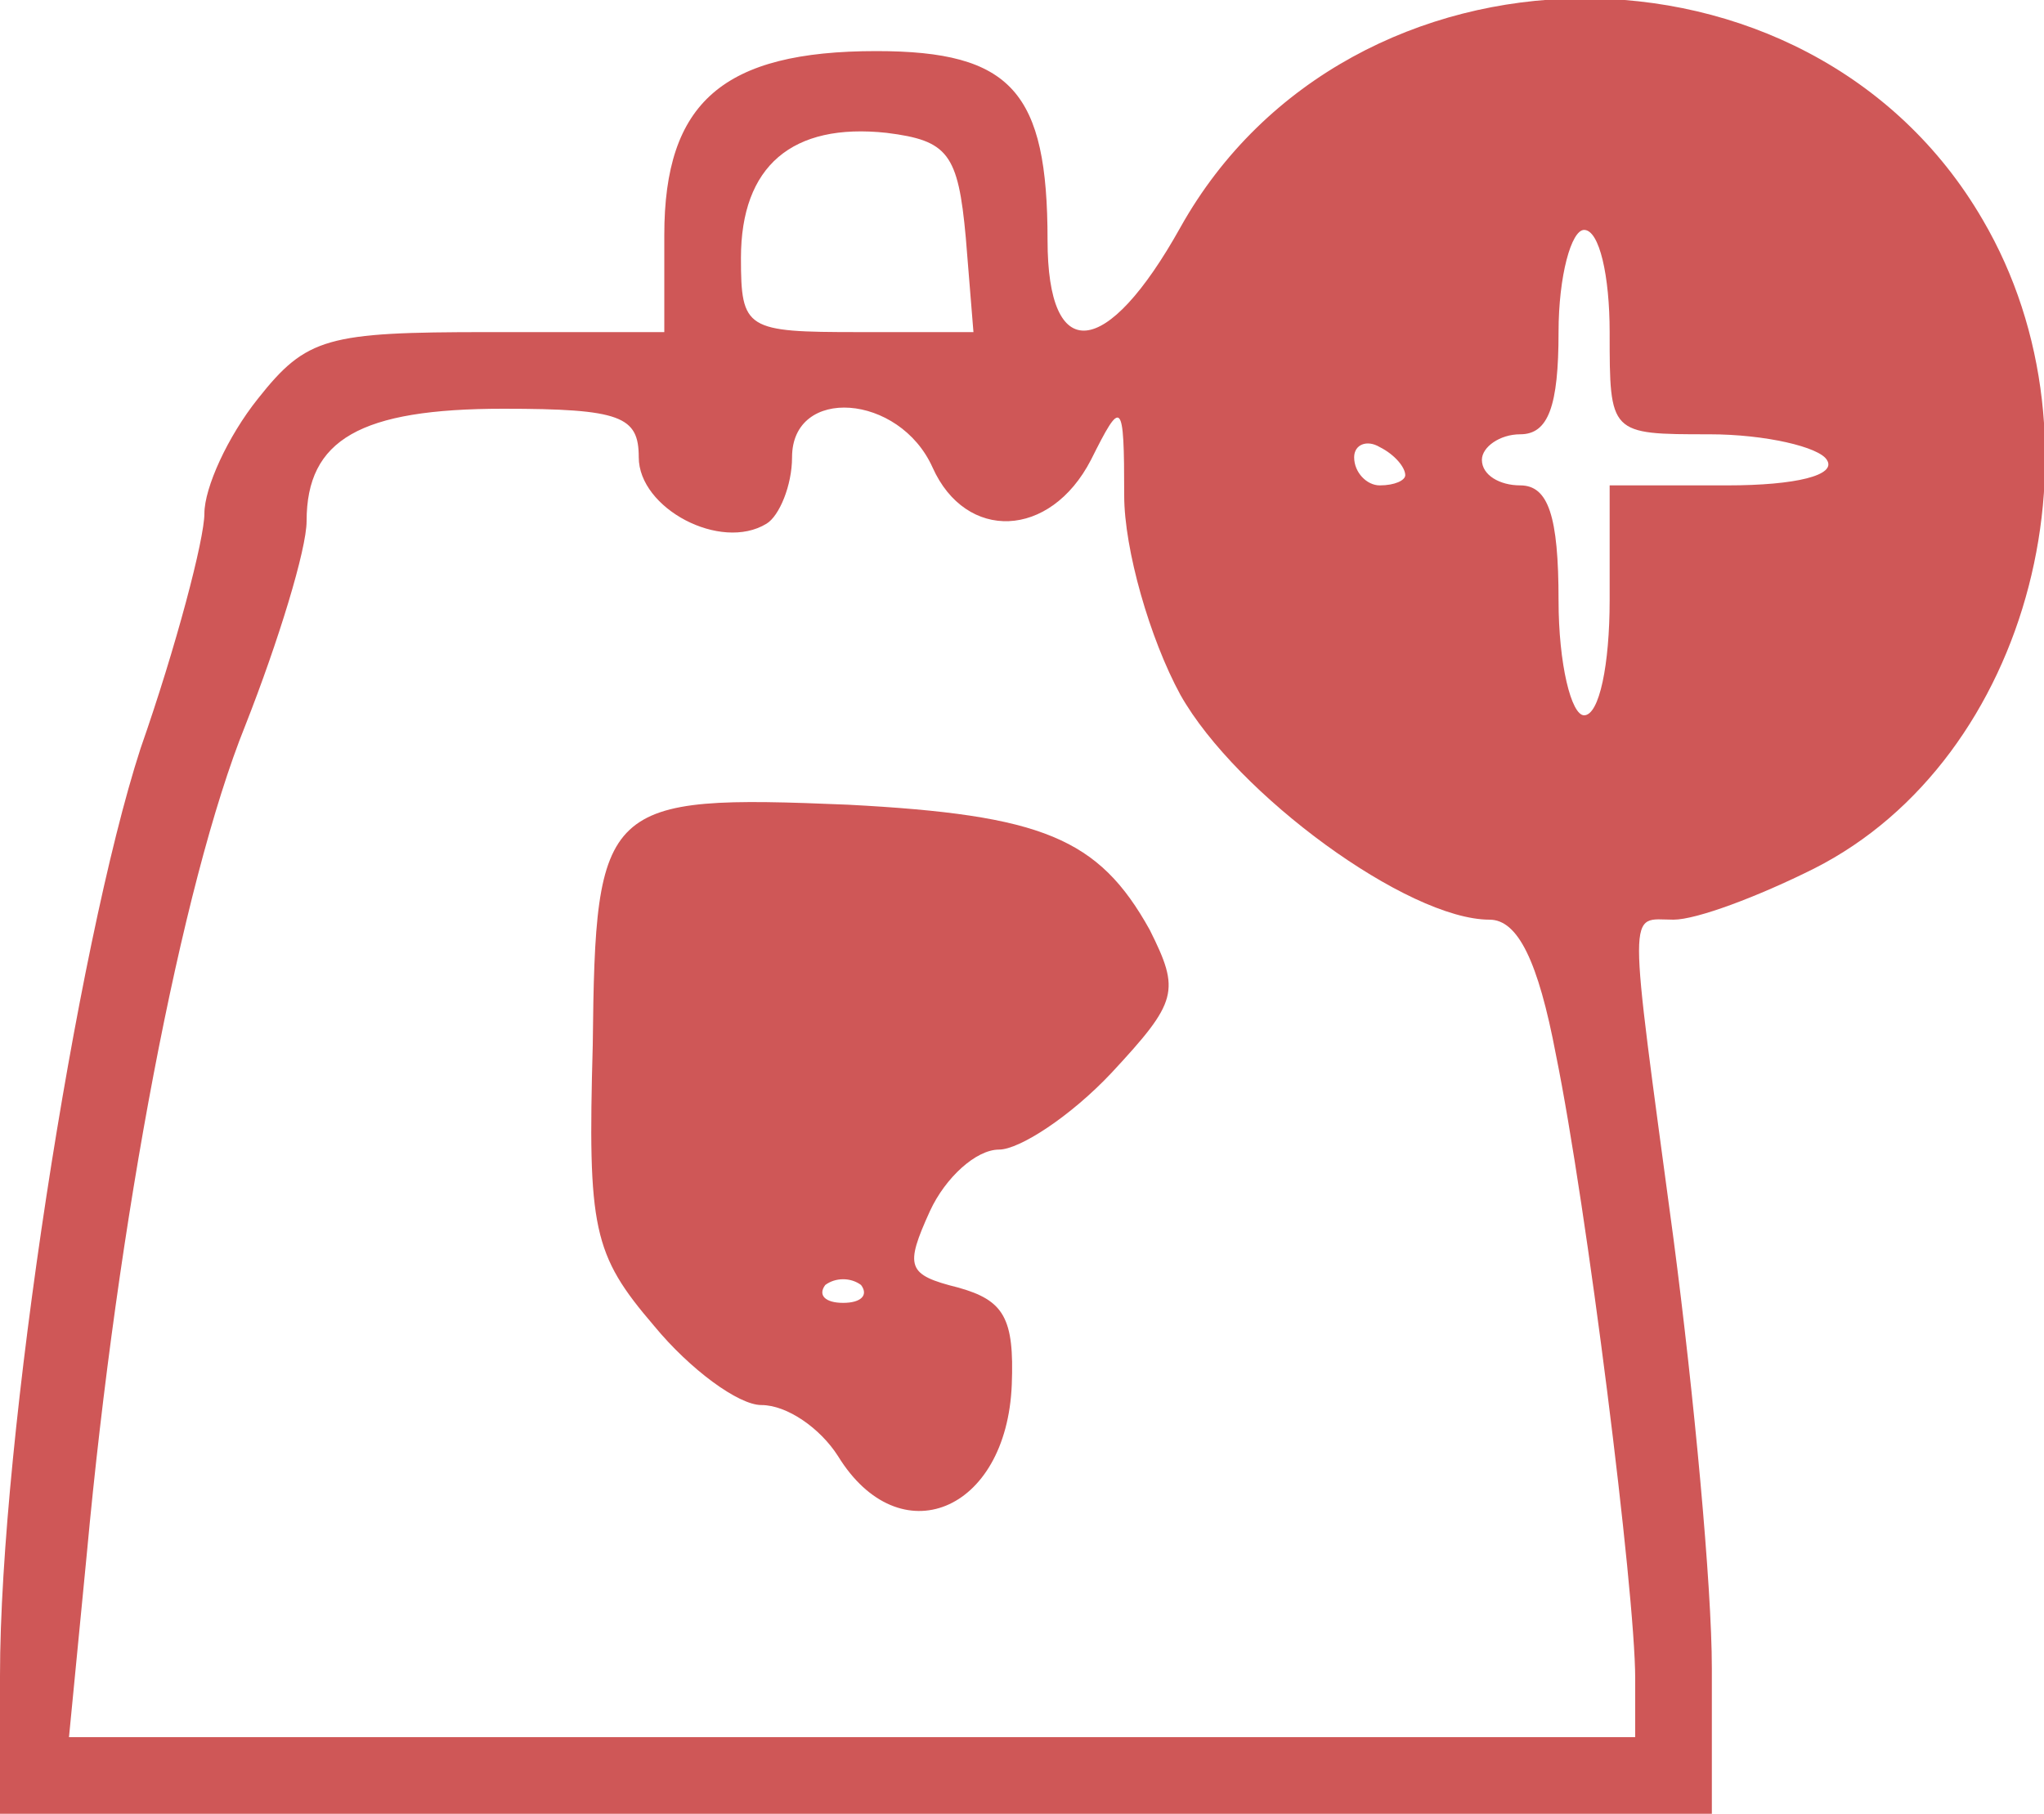 <!DOCTYPE svg PUBLIC "-//W3C//DTD SVG 20010904//EN" "http://www.w3.org/TR/2001/REC-SVG-20010904/DTD/svg10.dtd">
<svg version="1.0" xmlns="http://www.w3.org/2000/svg" width="80px" height="71px" viewBox="0 0 800 710" preserveAspectRatio="xMidYMid meet">
<g id="layer101" fill="#cf5757" stroke="none">
 <path d="M0 656 c0 -93 30 -286 55 -363 14 -40 25 -82 25 -92 0 -10 9 -30 21 -45 19 -24 27 -26 90 -26 l69 0 0 -38 c0 -52 23 -72 83 -72 53 0 67 16 67 74 0 49 23 47 52 -5 66 -118 246 -120 314 -3 51 87 19 211 -66 254 -22 11 -46 20 -55 20 -18 0 -18 -9 0 125 8 61 15 136 15 168 l0 57 -335 0 -335 0 0 -54z m640 1 c0 -34 -19 -185 -31 -244 -7 -37 -15 -53 -26 -53 -32 0 -99 -49 -121 -88 -12 -22 -22 -57 -22 -78 0 -38 -1 -38 -13 -14 -16 31 -49 32 -62 3 -13 -29 -55 -32 -55 -4 0 11 -5 23 -10 26 -18 11 -50 -6 -50 -26 0 -16 -7 -19 -53 -19 -56 0 -77 12 -77 44 0 11 -11 47 -24 80 -25 62 -50 194 -62 324 l-7 72 307 0 306 0 0 -23z m-10 -422 l0 -45 46 0 c27 0 43 -4 39 -10 -3 -5 -24 -10 -46 -10 -39 0 -39 0 -39 -40 0 -22 -4 -40 -10 -40 -5 0 -10 18 -10 40 0 29 -4 40 -15 40 -8 0 -15 5 -15 10 0 6 7 10 15 10 11 0 15 12 15 45 0 25 5 45 10 45 6 0 10 -20 10 -45z m-80 -49 c0 -3 -4 -8 -10 -11 -5 -3 -10 -1 -10 4 0 6 5 11 10 11 6 0 10 -2 10 -4z m-172 -93 c-3 -33 -7 -38 -31 -41 -37 -4 -57 13 -57 49 0 28 2 29 46 29 l45 0 -3 -37z"/>
 <path d="M328 570 c-7 -11 -20 -20 -30 -20 -9 0 -28 -14 -42 -31 -24 -28 -26 -38 -24 -110 1 -95 4 -98 100 -94 76 4 98 13 118 49 12 24 11 28 -15 56 -16 17 -36 30 -44 30 -9 0 -21 11 -27 24 -10 22 -9 25 11 30 18 5 22 12 21 38 -2 50 -44 67 -68 28z m9 -67 c-4 -3 -10 -3 -14 0 -3 4 0 7 7 7 7 0 10 -3 7 -7z"/>
 </g>

</svg>